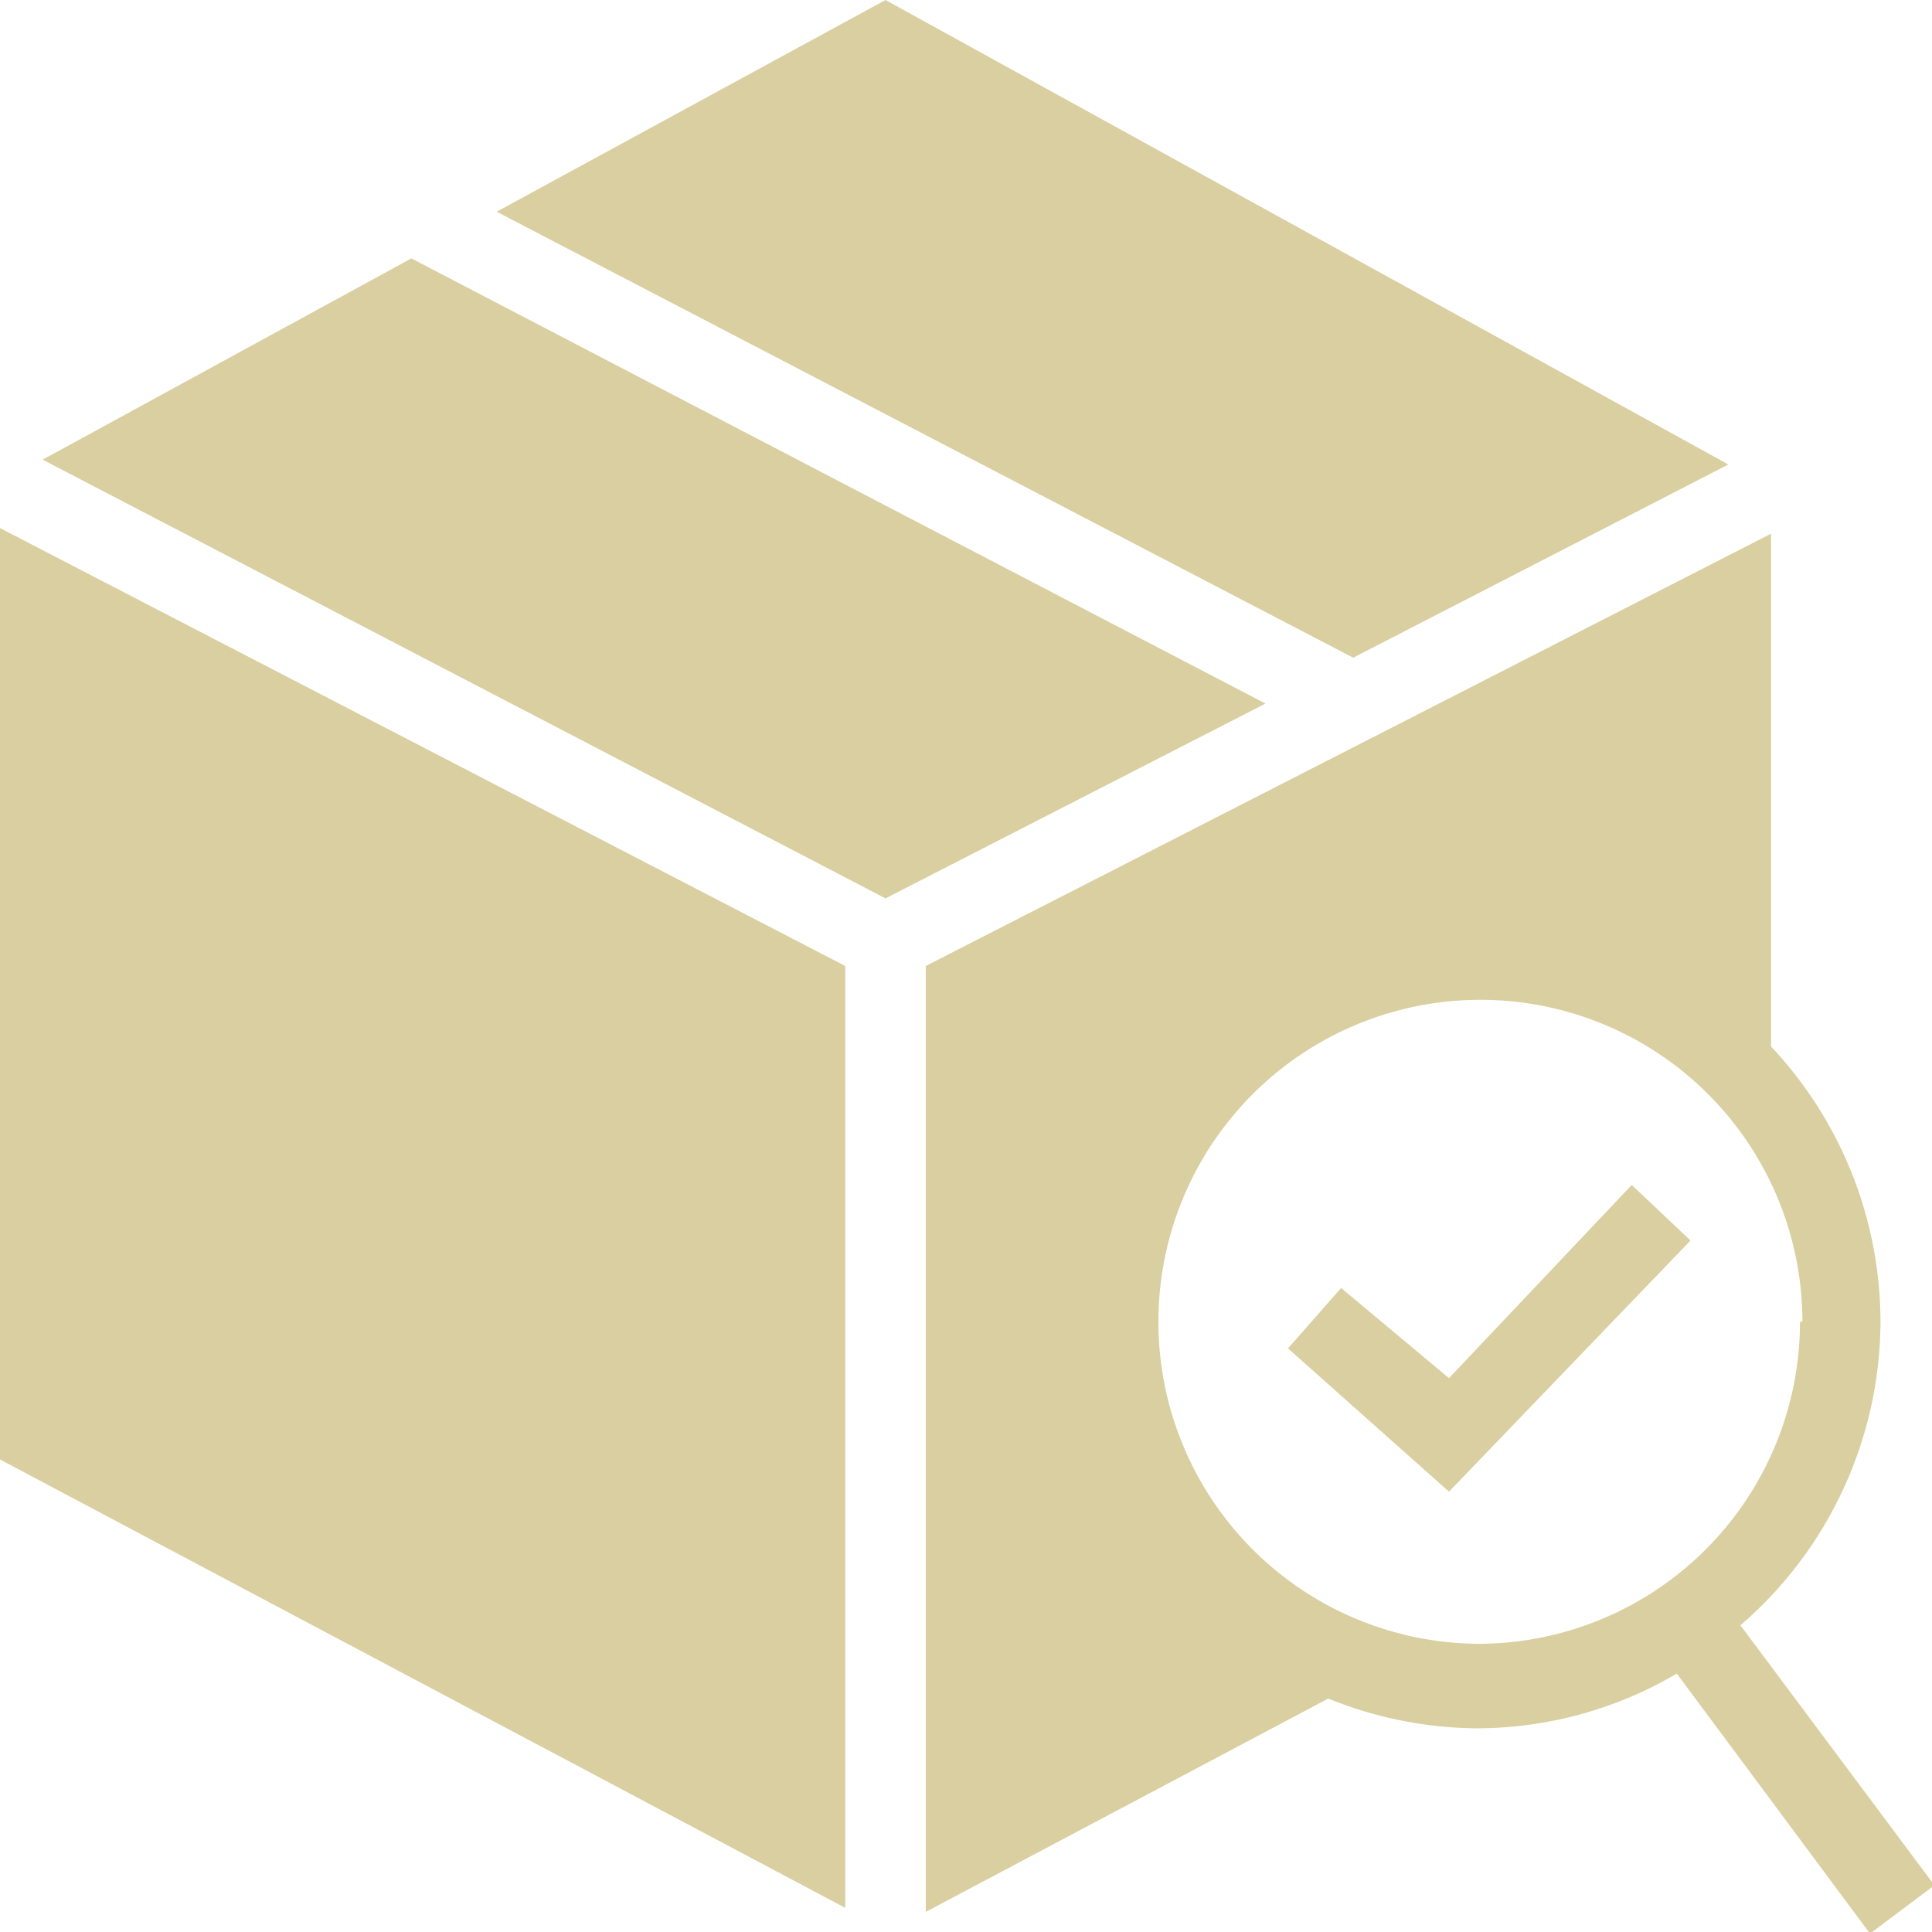 <svg id="product" xmlns="http://www.w3.org/2000/svg" viewBox="0 0 24 24"><title>active</title><path d="M18,17.12,16.66,16l-.66.75,2,1.78,3-3.12-.73-.69Zm4.39-.7a4,4,0,1,0-4,4A4,4,0,0,0,22.36,16.42Zm1.64,7-.8.6-2.4-3.23a4.92,4.92,0,0,1-2.47.68,5,5,0,0,1-1.86-.37l-5,2.65V12L22,6.63V13a5,5,0,0,1,1.36,3.41,5,5,0,0,1-1.74,3.78ZM21.47,5.77,11,0,6.17,2.63,16.81,8.17ZM5.11,3.21.53,5.71,11,11.16l4.72-2.42ZM0,6.56,10.5,12v11.7L0,18.13Z" transform="translate(0 0)" style="fill:#d9cfa0;fill-rule:evenodd"/></svg>